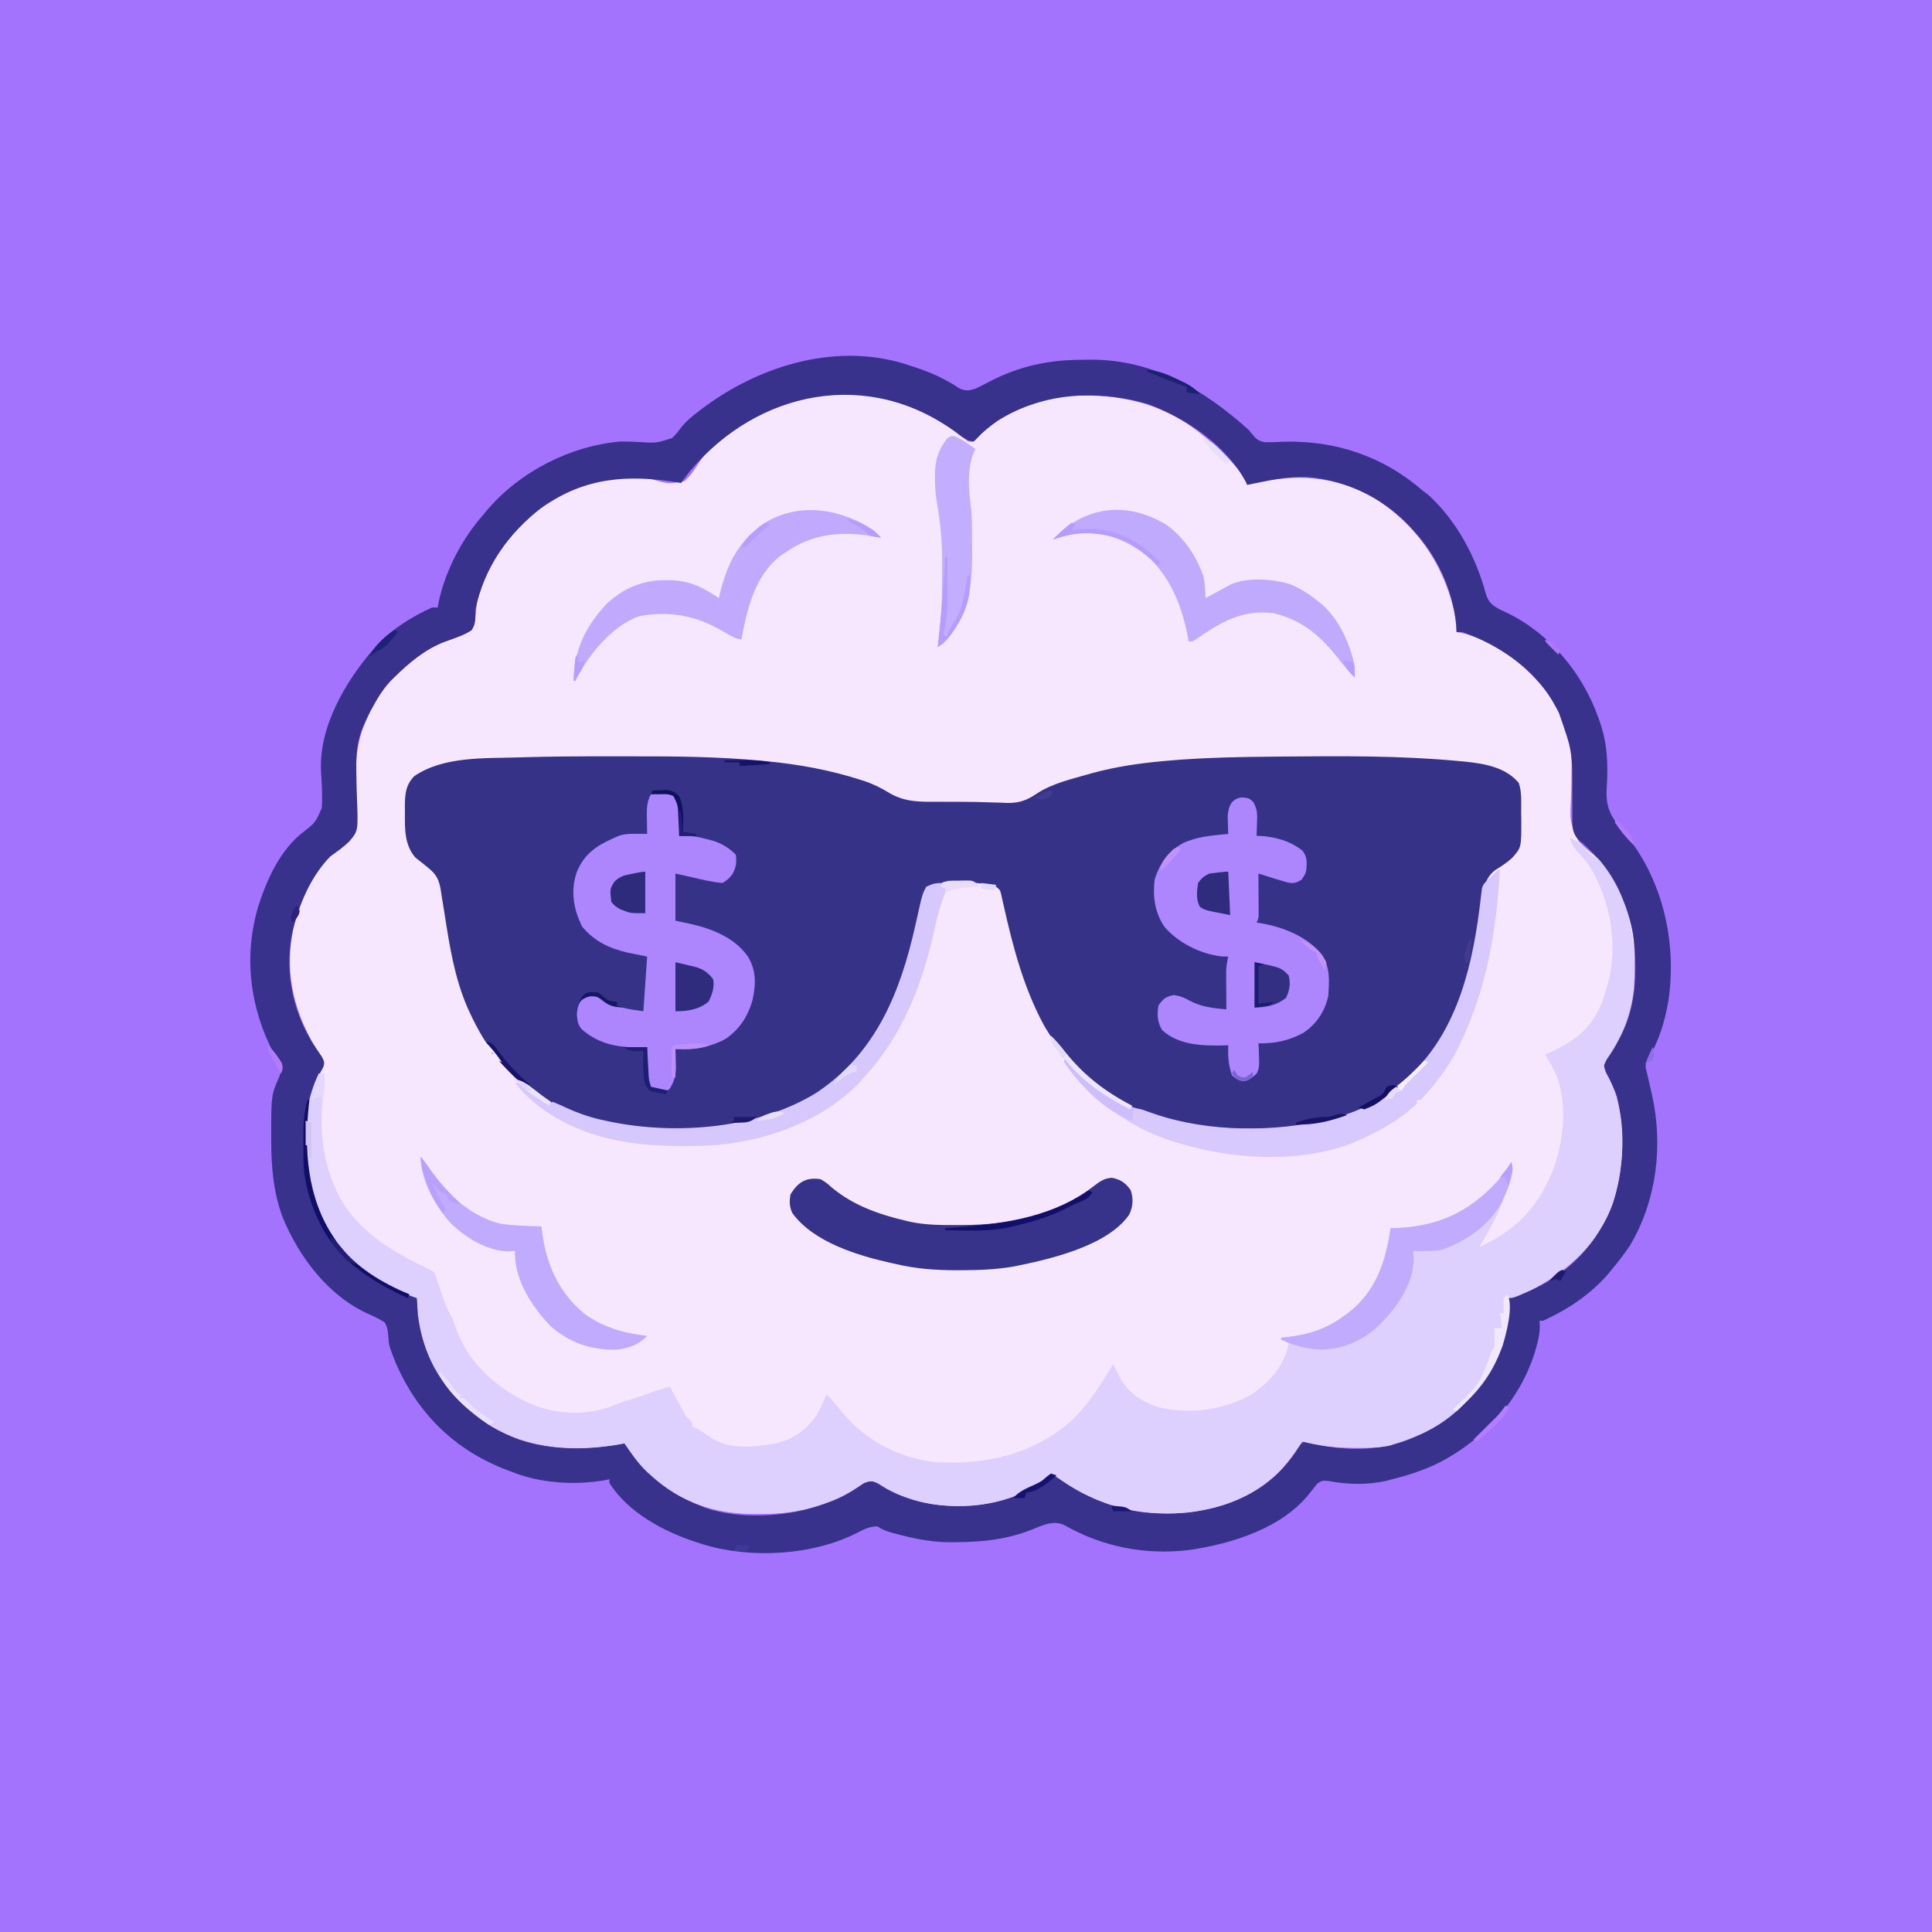 <?xml version="1.0" encoding="UTF-8"?>
<svg version="1.1" xmlns="http://www.w3.org/2000/svg" width="1024" height="1024">
<path d="M0 0 C337.92 0 675.84 0 1024 0 C1024 337.92 1024 675.84 1024 1024 C686.08 1024 348.16 1024 0 1024 C0 686.08 0 348.16 0 0 Z " fill="#A473FE" transform="translate(0,0)"/>
<path d="M0 0 C0.66 0.66 1.32 1.32 2 2 C5.15 2.348 5.15 2.348 7.188 -0.125 C7.845 -0.813 7.845 -0.813 8.516 -1.516 C21.587 -14.587 42.817 -22.142 61.106 -22.329 C62.061 -22.324 63.016 -22.318 64 -22.312 C65.006 -22.308 66.012 -22.303 67.049 -22.298 C89.93 -21.943 110.55 -15.048 128 0 C129.253 1.069 129.253 1.069 130.531 2.16 C137.636 8.376 144.667 15.159 150 23 C150 23.66 150 24.32 150 25 C150.846 24.795 151.691 24.59 152.562 24.379 C175.07 19.033 196.611 20.018 217.188 31.812 C239.33 45.858 253.27 65.773 259.575 91.083 C260.456 95.055 260.807 98.942 261 103 C261.708 103.12 262.415 103.24 263.145 103.363 C281.668 107.494 300.246 121.572 310.688 137.188 C318.174 149.6 322.44 161.599 321.957 176.047 C321.933 177.964 321.913 179.88 321.896 181.797 C321.864 184.772 321.813 187.741 321.702 190.715 C320.959 203.14 320.959 203.14 325.838 214.114 C328.504 216.944 331.412 219.371 334.487 221.742 C346.516 231.744 353.371 251.962 355 267 C356.183 288.932 354.465 309.238 341.769 327.799 C340.393 329.783 340.393 329.783 339 333 C339.708 336.11 339.708 336.11 341.562 339 C351.627 358.727 350.321 384.672 343.934 405.473 C336.233 427.202 320.005 441.678 300 452 C291.236 456 291.236 456 288 456 C288.046 456.753 288.093 457.506 288.141 458.281 C288.753 476.288 282.836 493.076 270.625 506.375 C268.786 508.292 266.904 510.144 265 512 C263.761 513.236 263.761 513.236 262.496 514.496 C252.734 523.788 241.769 528.994 229 533 C227.974 533.369 226.948 533.737 225.891 534.117 C220.274 535.392 214.804 535.338 209.062 535.312 C207.867 535.311 206.672 535.31 205.44 535.309 C196.319 535.21 187.836 534.273 179 532 C178.611 532.678 178.221 533.356 177.82 534.055 C167.329 551.508 151.537 562.27 131.938 567.25 C125.975 568.682 120.133 569.766 114 570 C113.067 570.052 112.133 570.103 111.172 570.156 C88.289 570.846 66.207 563.973 48 550 C44.728 551.559 41.707 553.408 38.625 555.312 C19.452 566.481 -3.449 568.985 -24.917 563.511 C-32.531 561.378 -39.375 558.652 -45.852 554.039 C-48.745 552.64 -49.982 552.954 -53 554 C-54.932 555.172 -56.825 556.409 -58.688 557.688 C-63.943 561.108 -69.235 563.421 -75.188 565.375 C-75.911 565.613 -76.634 565.851 -77.38 566.096 C-88.009 569.423 -98.049 570.411 -109.188 570.375 C-109.878 570.374 -110.568 570.373 -111.279 570.371 C-132.135 570.272 -150.429 564.269 -166 550 C-166.632 549.437 -167.263 548.873 -167.914 548.293 C-172.732 543.762 -176.361 538.497 -180 533 C-180.721 533.144 -181.441 533.289 -182.184 533.438 C-206.382 537.621 -230.875 536.194 -252.105 523.082 C-254.836 521.153 -257.427 519.134 -260 517 C-261.276 515.967 -261.276 515.967 -262.578 514.914 C-277.701 502.064 -287.08 484.879 -289.465 465.156 C-289.707 462.102 -289.897 459.061 -290 456 C-291.433 455.472 -291.433 455.472 -292.895 454.934 C-314.391 446.814 -331.796 433.227 -341.723 412.055 C-350.561 390.919 -352.189 365.889 -345 344 C-343.791 341.189 -342.516 338.572 -340.953 335.945 C-339.707 333.762 -339.707 333.762 -340 330 C-341.31 327.493 -342.665 325.103 -344.125 322.688 C-356.18 302.001 -360.542 280.897 -354.834 257.33 C-350.408 240.694 -340.847 221.498 -325.386 212.474 C-322.286 209.26 -322.427 207.401 -322.409 203.071 C-322.429 202.154 -322.449 201.237 -322.469 200.293 C-322.465 199.335 -322.462 198.378 -322.459 197.391 C-322.446 193.306 -322.49 189.223 -322.53 185.138 C-322.618 172.412 -322.164 161.767 -317 150 C-316.675 149.221 -316.351 148.442 -316.017 147.64 C-308.201 129.958 -293.223 116.408 -276 108 C-274.677 107.574 -273.345 107.172 -272.008 106.793 C-267.902 105.591 -264.575 104.415 -261 102 C-259.093 97.428 -258.769 93.078 -258.311 88.188 C-255.633 69.329 -241.2 50.015 -226.397 38.784 C-213.301 29.472 -198.263 21.992 -182 21 C-181.189 20.947 -180.378 20.894 -179.543 20.84 C-174.537 20.679 -170.033 20.928 -165.168 22.129 C-156.589 24.562 -156.589 24.562 -148.203 23.043 C-144.882 20.141 -142.585 16.506 -140.23 12.81 C-127.551 -5.848 -105.124 -15.794 -84 -21 C-83.049 -21.246 -82.097 -21.492 -81.117 -21.746 C-52.01 -28.199 -23.002 -17.399 0 0 Z " fill="#F7E7FE" transform="translate(511,232)"/>
<path d="M0 0 C3.681 0.006 7.362 0.002 11.043 -0.003 C34.618 -0.035 58.229 0.121 81.714 2.38 C82.371 2.443 83.028 2.506 83.705 2.571 C100.81 4.237 117.468 7.214 133.839 12.505 C135.034 12.889 135.034 12.889 136.254 13.28 C141.12 14.96 145.199 17.109 149.593 19.798 C157.723 24.267 165.236 24.143 174.277 24.068 C175.912 24.076 177.548 24.088 179.184 24.101 C182.45 24.124 185.714 24.128 188.98 24.119 C193.137 24.115 197.278 24.229 201.433 24.38 C203.714 24.443 205.995 24.506 208.277 24.568 C209.795 24.638 209.795 24.638 211.344 24.71 C217.949 24.805 221.823 23.305 227.295 19.643 C235.228 14.412 245.51 12.024 254.589 9.443 C255.251 9.253 255.913 9.062 256.595 8.866 C268.965 5.496 281.651 3.644 294.402 2.505 C295.088 2.443 295.774 2.382 296.48 2.318 C316.142 0.58 335.862 0.317 355.589 0.13 C356.938 0.117 356.938 0.117 358.315 0.104 C388.892 -0.169 419.616 -0.393 450.089 2.443 C451.281 2.548 452.473 2.654 453.701 2.762 C464.061 3.842 475.594 5.641 482.589 14.13 C484.274 19.185 483.816 24.463 483.839 29.755 C483.87 31.482 483.87 31.482 483.902 33.244 C483.971 48.415 483.971 48.415 478.943 53.939 C476.254 56.366 473.425 58.231 470.339 60.13 C466.274 63.087 464.942 66.509 463.885 71.368 C463.729 72.525 463.574 73.681 463.413 74.873 C463.229 76.174 463.044 77.476 462.853 78.818 C462.76 79.501 462.666 80.184 462.57 80.888 C457.969 114.103 450.057 144.945 425.589 169.13 C424.8 169.93 424.011 170.729 423.198 171.552 C404.378 189.625 377.211 197.257 351.531 197.298 C350.409 197.303 350.409 197.303 349.266 197.308 C347.69 197.313 346.114 197.316 344.539 197.316 C342.189 197.318 339.839 197.336 337.49 197.355 C323.871 197.407 310.213 196.607 297.027 192.943 C296.243 192.729 295.46 192.516 294.653 192.296 C267.68 184.606 244.711 166.676 230.723 142.237 C220.127 122.551 214.384 100.713 209.542 79.026 C209.314 78.023 209.086 77.019 208.851 75.986 C208.556 74.65 208.556 74.65 208.256 73.287 C207.716 70.946 207.716 70.946 205.589 69.13 C193.702 65.85 180.467 66 168.589 69.13 C168.382 70.033 168.174 70.935 167.96 71.865 C167.084 75.647 166.188 79.425 165.287 83.202 C164.791 85.281 164.299 87.361 163.809 89.442 C157.282 117.045 157.282 117.045 151.589 129.13 C151.147 130.095 151.147 130.095 150.696 131.079 C137.808 159.032 117.912 178.771 88.89 189.498 C78.686 193.018 68.281 194.818 57.589 196.13 C56.803 196.228 56.018 196.325 55.208 196.425 C44.703 197.605 34.142 197.289 23.589 197.13 C21.677 197.105 21.677 197.105 19.726 197.08 C-9.157 195.845 -36.098 184.557 -56.036 163.443 C-63.403 154.893 -69.002 145.561 -73.661 135.318 C-73.966 134.657 -74.271 133.995 -74.585 133.314 C-81.598 117.192 -84.207 100.042 -86.89 82.8 C-87.359 79.818 -87.852 76.842 -88.348 73.865 C-88.549 72.507 -88.549 72.507 -88.753 71.122 C-89.688 65.614 -90.876 62.753 -95.411 59.13 C-96.187 58.496 -96.963 57.862 -97.762 57.208 C-99.276 55.991 -100.797 54.783 -102.325 53.583 C-108.059 46.84 -107.88 38.393 -107.786 29.943 C-107.797 28.889 -107.809 27.835 -107.821 26.75 C-107.797 20.383 -107.527 15.384 -102.903 10.556 C-87.473 -0.066 -65.731 1.118 -47.774 0.576 C-47.094 0.555 -46.413 0.534 -45.712 0.512 C-30.475 0.052 -15.243 -0.024 0 0 Z " fill="#363288" transform="translate(322.411,400.87)"/>
<path d="M0 0 C0.671 0.22 1.342 0.439 2.033 0.666 C10.489 3.438 17.928 6.768 25.352 11.777 C28.818 13.378 30.355 13.078 34 12 C36.537 10.808 38.976 9.579 41.438 8.25 C57.509 -0.085 73.149 -3.357 91.25 -3.312 C93.205 -3.337 93.205 -3.337 95.199 -3.361 C128.369 -3.378 155.034 12.456 179 34 C179.423 34.547 179.845 35.094 180.281 35.658 C182.515 38.437 183.987 39.839 187.587 40.41 C190.784 40.448 193.934 40.312 197.125 40.125 C224.74 39.335 250.03 47.778 271 66 C272.031 66.784 273.062 67.567 274.125 68.375 C289.28 82.213 299.443 101.597 304.688 121.25 C306.311 125.827 308.408 127.183 312.688 129.375 C313.835 129.915 314.982 130.455 316.164 131.012 C338.495 141.932 355.794 162.895 364 186 C364.364 186.982 364.364 186.982 364.735 187.983 C369.072 200.081 369.419 211.581 368.552 224.33 C368.138 234.05 370.618 238.812 377 246 C377.909 247.17 378.807 248.348 379.688 249.539 C380.451 250.557 381.214 251.576 382 252.625 C399.309 276.545 405.588 307.459 401.277 336.5 C399.388 347.342 396.445 357.504 390.625 366.938 C388.679 370.606 389.009 371.106 390 375 C390.315 376.369 390.628 377.739 390.938 379.109 C391.467 381.426 391.998 383.741 392.539 386.055 C398.646 412.942 395.087 442.223 381 466 C378.219 470.202 375.217 474.124 372 478 C371.303 478.861 370.605 479.722 369.887 480.609 C360.295 491.902 348.356 499.814 335 506 C334.34 506 333.68 506 333 506 C333.062 507.485 333.062 507.485 333.125 509 C333.117 513.183 332.195 517.011 331 521 C330.779 521.737 330.558 522.474 330.331 523.233 C322.314 548.544 303.461 568.848 280.203 581.035 C272.111 585.081 263.788 587.854 255 590 C254.187 590.226 253.373 590.451 252.535 590.684 C242.663 593.131 231.258 592.904 221.312 591 C218.46 590.66 217.491 590.619 215.199 592.398 C214.022 593.767 212.894 595.179 211.809 596.621 C197.149 615.903 170.151 624.208 147.223 627.551 C124.037 630.332 101.178 625.88 80.855 614.191 C75.444 611.934 70.717 613.936 65.513 616.07 C64.869 616.336 64.226 616.601 63.562 616.875 C50.509 621.904 38.298 623.264 24.375 623.375 C22.571 623.396 22.571 623.396 20.73 623.417 C12.159 623.372 4.299 622.089 -4 620 C-5.652 619.586 -5.652 619.586 -7.336 619.164 C-11.388 618.132 -14.494 617.338 -18 615 C-22.005 615.098 -24.863 616.39 -28.312 618.25 C-51.822 630.428 -84.9 632.296 -109.979 624.646 C-110.646 624.433 -111.313 624.22 -112 624 C-113.043 623.671 -113.043 623.671 -114.106 623.334 C-131.212 617.768 -150.12 607.691 -160 592 C-160 591.34 -160 590.68 -160 590 C-160.692 590.159 -161.384 590.319 -162.097 590.483 C-178.276 593.364 -196.834 592.189 -212 586 C-213.632 585.389 -213.632 585.389 -215.297 584.766 C-242.205 574.248 -261.405 555.282 -273 529 C-276.841 519.301 -276.841 519.301 -277.188 514.285 C-277.394 511.419 -277.647 509.549 -279 507 C-281.644 505.263 -284.304 503.94 -287.2 502.676 C-308.693 493.275 -324.504 472.419 -333.191 451.166 C-338.142 437.915 -339.217 424.52 -339.25 410.5 C-339.252 409.834 -339.253 409.168 -339.255 408.481 C-339.258 386.424 -339.258 386.424 -334.836 376.348 C-333.836 373.54 -333.899 372.742 -335 370 C-335.879 368.25 -336.762 366.502 -337.679 364.773 C-350.63 340.31 -354.05 312.639 -346 286 C-341.514 272.093 -334.409 256.349 -322.531 247.23 C-315.761 241.916 -315.761 241.916 -312.456 234.209 C-312.009 227.734 -312.434 221.299 -312.859 214.833 C-314.038 191.167 -299.914 167.27 -285 150 C-284.407 149.305 -283.814 148.61 -283.203 147.895 C-275.517 139.58 -264.263 132.559 -254 128 C-253.01 128 -252.02 128 -251 128 C-250.794 126.824 -250.588 125.649 -250.375 124.438 C-246.663 107.967 -238.113 91.621 -227 79 C-226.336 78.193 -225.672 77.386 -224.988 76.555 C-207.581 56.027 -180.86 42.291 -154 40 C-150.845 40.003 -147.707 40.115 -144.555 40.245 C-135.316 40.914 -135.316 40.914 -126.75 38.176 C-124.323 35.723 -124.323 35.723 -122.258 32.922 C-119.602 29.485 -116.679 27.064 -113.25 24.438 C-112.359 23.749 -112.359 23.749 -111.451 23.047 C-80.417 -0.591 -38.245 -13.384 0 0 Z M-117.312 55.766 C-118.914 57.819 -120.466 59.896 -122 62 C-122.543 61.909 -123.086 61.818 -123.646 61.725 C-150.084 57.361 -172.902 58.957 -195.684 74.875 C-213.626 88.759 -226.255 106.566 -231 129 C-231.005 130.004 -231.01 131.008 -231.016 132.043 C-231.071 135.399 -231.22 137.122 -233 140 C-237.337 142.767 -242.277 144.348 -247.082 146.109 C-257.63 149.995 -266.042 157.209 -274 165 C-274.614 165.577 -275.227 166.155 -275.859 166.75 C-280.031 171.036 -282.854 175.967 -285.688 181.188 C-286.241 182.193 -286.241 182.193 -286.805 183.219 C-287.967 185.446 -289.001 187.695 -290 190 C-290.383 190.876 -290.766 191.752 -291.161 192.655 C-293.828 199.813 -294.258 206.115 -294.152 213.691 C-294.141 214.651 -294.13 215.61 -294.118 216.598 C-294.056 220.595 -293.978 224.588 -293.812 228.583 C-293.133 246.37 -293.133 246.37 -297.812 251.902 C-300.94 254.994 -304.429 257.446 -308 260 C-317.591 269.979 -323.361 282.762 -327 296 C-327.226 296.81 -327.451 297.619 -327.684 298.453 C-332.327 318.818 -328.513 340.082 -317.864 357.9 C-316.066 360.721 -314.227 363.488 -312.309 366.23 C-311 369 -311 369 -311.535 371.363 C-312.019 372.233 -312.502 373.104 -313 374 C-324.003 394.661 -323.389 420.153 -316.812 442.188 C-309.978 463.541 -294.474 478.62 -275 489 C-270.758 490.91 -266.402 492.501 -262 494 C-261.902 495.16 -261.804 496.32 -261.703 497.516 C-260.845 506.81 -259.644 515.318 -256 524 C-255.664 524.824 -255.327 525.647 -254.98 526.496 C-246.034 546.254 -228.048 561.3 -208.047 568.969 C-190.288 574.979 -170.295 574.666 -152 571 C-151.443 571.773 -150.886 572.547 -150.312 573.344 C-139.873 587.592 -128.65 597.397 -112 604 C-110.986 604.416 -109.971 604.833 -108.926 605.262 C-91.039 611.295 -66.696 610.12 -49 604 C-48.352 603.78 -47.704 603.561 -47.036 603.334 C-39.139 600.606 -32.127 597.182 -25.367 592.223 C-23 591 -23 591 -20.492 591.137 C-17.81 592.066 -15.664 593.259 -13.25 594.75 C-3.719 600.11 8.017 603.708 19 604 C19.933 604.05 20.867 604.101 21.828 604.152 C39.517 604.697 58.08 600.722 71.852 589.125 C74 588 74 588 76.461 588.609 C79.075 590.041 81.532 591.58 84 593.25 C97.507 601.912 112.849 607.344 129 608 C129.956 608.04 130.913 608.08 131.898 608.121 C154.471 608.586 177.008 603.054 193.811 587.349 C197.89 583.347 201.263 578.941 204.477 574.215 C206 572 206 572 208 570 C210.527 570.461 210.527 570.461 213.938 571.375 C230.917 575.272 249.967 575.078 266 568 C266.611 567.738 267.222 567.475 267.852 567.205 C276.146 563.594 283.304 559.094 290 553 C291.375 551.764 291.375 551.764 292.777 550.504 C305.661 538.328 315.53 521.558 316.113 503.488 C316.124 500.322 316.089 497.165 316 494 C316.571 493.865 317.142 493.729 317.73 493.59 C336.684 488.558 354.295 475.548 364.406 458.773 C364.932 457.858 365.458 456.943 366 456 C366.464 455.209 366.928 454.417 367.406 453.602 C377.898 434.345 378.816 408.42 374.098 387.34 C373.079 384.241 371.76 381.528 370.234 378.653 C368.73 375.751 367.677 373.209 367 370 C368.366 366.251 370.323 363.307 372.688 360.141 C384.619 343.936 385.086 320.041 382.531 300.809 C378.858 281.589 368.895 263.131 353.372 250.935 C350.011 246.776 350.321 243.506 350.398 238.309 C350.39 237.368 350.382 236.426 350.374 235.457 C350.351 232.45 350.361 229.444 350.375 226.438 C350.44 204.416 350.44 204.416 343.25 183.812 C342.899 183.132 342.549 182.451 342.187 181.75 C339.331 176.345 336.131 171.526 332 167 C331.312 166.243 330.623 165.487 329.914 164.707 C319.59 153.894 306.129 145.926 292 141 C291.01 141 290.02 141 289 141 C288.907 139.051 288.907 139.051 288.812 137.062 C286.869 118.446 278.678 100.655 266 87 C265.268 86.199 264.536 85.399 263.781 84.574 C249.441 69.552 229.795 60.219 209.035 58.797 C200.037 58.655 191.75 60.132 183 62 C181.334 62.335 179.667 62.67 178 63 C177.633 62.172 177.633 62.172 177.258 61.328 C166.781 41.937 145.736 27.758 125.562 20.188 C124.053 19.751 122.529 19.361 121 19 C119.262 18.586 119.262 18.586 117.488 18.164 C92.695 12.803 67.446 15.422 45.727 29.055 C41.864 31.799 38.274 34.571 35.062 38.062 C34.382 38.702 33.701 39.341 33 40 C29.261 39.686 26.9 37.61 24 35.375 C-22.371 0.996 -81.213 12.592 -117.312 55.766 Z " fill="#38328C" transform="translate(483,194)"/>
<path d="M0 0 C3.422 1.462 5.523 3.366 8.062 6.062 C11.045 9.253 11.045 9.253 15 11 C32.124 30.456 35.353 55.205 34 80 C32.707 92.845 28.067 105.13 20.769 115.799 C19.393 117.783 19.393 117.783 18 121 C18.708 124.11 18.708 124.11 20.562 127 C30.627 146.727 29.321 172.672 22.934 193.473 C15.233 215.202 -0.995 229.678 -21 240 C-29.764 244 -29.764 244 -33 244 C-32.954 244.753 -32.907 245.506 -32.859 246.281 C-32.247 264.288 -38.164 281.076 -50.375 294.375 C-52.214 296.292 -54.096 298.144 -56 300 C-56.826 300.824 -57.653 301.647 -58.504 302.496 C-68.266 311.788 -79.231 316.994 -92 321 C-93.026 321.369 -94.052 321.737 -95.109 322.117 C-100.726 323.392 -106.196 323.338 -111.938 323.312 C-113.133 323.311 -114.328 323.31 -115.56 323.309 C-124.681 323.21 -133.164 322.273 -142 320 C-142.584 321.017 -142.584 321.017 -143.18 322.055 C-153.671 339.508 -169.463 350.27 -189.062 355.25 C-195.025 356.682 -200.867 357.766 -207 358 C-208.4 358.077 -208.4 358.077 -209.828 358.156 C-232.711 358.846 -254.793 351.973 -273 338 C-276.272 339.559 -279.293 341.408 -282.375 343.312 C-301.548 354.481 -324.449 356.985 -345.917 351.511 C-353.531 349.378 -360.375 346.652 -366.852 342.039 C-369.745 340.64 -370.982 340.954 -374 342 C-375.932 343.172 -377.825 344.409 -379.688 345.688 C-384.943 349.108 -390.235 351.421 -396.188 353.375 C-396.911 353.613 -397.634 353.851 -398.38 354.096 C-409.009 357.423 -419.049 358.411 -430.188 358.375 C-430.878 358.374 -431.568 358.373 -432.279 358.371 C-453.135 358.272 -471.429 352.269 -487 338 C-487.632 337.437 -488.263 336.873 -488.914 336.293 C-493.732 331.762 -497.361 326.497 -501 321 C-501.721 321.144 -502.441 321.289 -503.184 321.438 C-527.382 325.621 -551.875 324.194 -573.105 311.082 C-575.836 309.153 -578.427 307.134 -581 305 C-582.276 303.967 -582.276 303.967 -583.578 302.914 C-598.701 290.064 -608.08 272.879 -610.465 253.156 C-610.707 250.102 -610.897 247.061 -611 244 C-611.955 243.648 -612.91 243.296 -613.895 242.934 C-635.391 234.814 -652.796 221.227 -662.723 200.055 C-671.665 178.671 -673.746 151.874 -665.194 129.932 C-664.488 128.277 -663.748 126.637 -663 125 C-662.01 125 -661.02 125 -660 125 C-659.874 132.307 -659.874 132.307 -660.488 135.688 C-663.685 156.382 -659.973 180.261 -647.639 197.379 C-636.061 212.702 -620.943 220.9 -604 229 C-602 230 -602 230 -601.178 231.87 C-600.914 232.671 -600.651 233.472 -600.379 234.297 C-600.083 235.173 -599.787 236.05 -599.482 236.953 C-599.179 237.876 -598.875 238.799 -598.562 239.75 C-596.767 245.187 -595.087 250.143 -592 255 C-591.4 256.674 -590.838 258.363 -590.312 260.062 C-583.843 278.338 -569.256 291.279 -552.188 299.438 C-538.953 305.447 -522.609 306.644 -508.812 301.688 C-506.536 300.805 -504.265 299.911 -502 299 C-500.195 298.435 -498.383 297.891 -496.562 297.375 C-492.994 296.329 -489.535 295.126 -486.082 293.746 C-483.098 292.677 -480.052 291.852 -477 291 C-476.078 292.68 -476.078 292.68 -475.137 294.395 C-474.321 295.867 -473.504 297.34 -472.688 298.812 C-472.283 299.55 -471.879 300.288 -471.463 301.049 C-471.067 301.761 -470.67 302.473 -470.262 303.207 C-469.9 303.862 -469.539 304.516 -469.167 305.191 C-468.048 307.071 -468.048 307.071 -466.359 308.612 C-465 310 -465 310 -465 312 C-464.432 312.268 -463.863 312.536 -463.277 312.812 C-460.104 314.467 -457.251 316.521 -454.316 318.562 C-444.685 324.539 -431.228 322.859 -420.438 320.938 C-411.379 318.675 -404.545 313.804 -399.25 306.133 C-397.159 302.565 -395.513 298.844 -394 295 C-391.006 297.874 -388.472 300.905 -385.938 304.188 C-373.259 319.665 -355.776 328.654 -336 331 C-309.426 332.401 -285.098 327.09 -264.582 309.457 C-255.203 300.532 -248.581 290.034 -242 279 C-241.58 279.841 -241.58 279.841 -241.152 280.699 C-240.772 281.458 -240.392 282.218 -240 283 C-239.63 283.77 -239.26 284.539 -238.879 285.332 C-234.532 293.523 -228.835 297.615 -220.324 301.094 C-203.813 306.138 -184.95 303.792 -169.891 295.789 C-160.35 289.884 -152.839 281.793 -149.625 270.875 C-149.419 269.926 -149.213 268.978 -149 268 C-150.32 267.34 -151.64 266.68 -153 266 C-153 265.67 -153 265.34 -153 265 C-152.033 264.902 -151.066 264.804 -150.07 264.703 C-138.004 263.317 -128.87 260.333 -119 253 C-118.406 252.572 -117.811 252.144 -117.199 251.703 C-102.557 240.259 -97.526 224.517 -95 207 C-93.476 206.944 -93.476 206.944 -91.922 206.887 C-69.778 205.906 -53.748 198.67 -38.5 182.25 C-35.57 178.996 -33.144 175.821 -31 172 C-29.665 176.005 -30.912 178.713 -32.188 182.562 C-32.423 183.286 -32.659 184.01 -32.901 184.756 C-33.588 186.842 -34.291 188.922 -35 191 C-35.3 191.896 -35.601 192.792 -35.91 193.715 C-38.934 201.944 -43.612 209.443 -48 217 C-28.494 208.006 -16.991 196.272 -8.812 176.066 C-3.194 160.512 -1.158 141.75 -7 126 C-8.822 122.217 -10.818 118.587 -13 115 C-11.926 114.504 -10.852 114.007 -9.746 113.496 C3.333 107.311 11.61 100.896 17.191 87.043 C18.233 84.049 19.151 81.053 20 78 C20.227 77.201 20.454 76.402 20.688 75.578 C25.481 55.737 21.316 32.976 10.875 15.762 C8.643 12.474 6.149 9.595 3.445 6.691 C1.686 4.633 0.732 2.601 0 0 Z " fill="#DDCFFE" transform="translate(832,444)"/>
<path d="M0 0 C2.431 1.87 3.641 3.281 5 6 C5.072 8.884 5.093 11.742 5.062 14.625 C5.058 15.427 5.053 16.229 5.049 17.055 C5.037 19.036 5.019 21.018 5 23 C5.999 22.964 6.998 22.928 8.027 22.891 C12.148 23.004 15.586 23.689 19.562 24.75 C20.822 25.075 22.081 25.4 23.379 25.734 C27.999 27.349 31.542 29.542 35 33 C35.494 37.282 35.273 39.5 33.188 43.312 C31 46 31 46 28 48 C22.437 47.558 16.996 46.176 11.562 44.938 C7.324 43.978 7.324 43.978 3 43 C3 51.25 3 59.5 3 68 C5.558 68.536 8.115 69.073 10.75 69.625 C22.412 72.275 34.096 76.807 41.34 86.859 C45.891 94.439 45.703 101.499 43.875 109.938 C41.516 118.681 36.694 126.052 29 131 C22.154 134.348 15.828 136.155 8.188 136.062 C7.212 136.053 6.236 136.044 5.23 136.035 C4.126 136.018 4.126 136.018 3 136 C3.052 137.52 3.052 137.52 3.105 139.07 C3.134 140.422 3.161 141.773 3.188 143.125 C3.213 143.79 3.238 144.455 3.264 145.141 C3.333 149.872 2.435 152.964 0 157 C-1 158 -1 158 -4.375 158.188 C-8 158 -8 158 -11 156 C-11.99 153.285 -12.119 150.761 -12.098 147.891 C-12.094 147.137 -12.091 146.382 -12.088 145.605 C-12.08 144.828 -12.071 144.051 -12.062 143.25 C-12.058 142.457 -12.053 141.664 -12.049 140.848 C-12.037 138.898 -12.019 136.949 -12 135 C-12.799 135.035 -13.598 135.07 -14.422 135.105 C-26.511 135.403 -37.377 133.776 -46.652 125.531 C-48.834 123.053 -49.01 120.867 -49.25 117.625 C-48.983 113.751 -48.345 112.04 -46 109 C-43 107 -43 107 -40.688 107.125 C-38 108 -38 108 -35.375 109.875 C-28.85 113.983 -21.546 114.922 -14 116 C-13.34 106.43 -12.68 96.86 -12 87 C-15.3 86.34 -18.6 85.68 -22 85 C-32.158 82.611 -39.496 79.216 -46.375 71.25 C-51.087 61.826 -52.651 52.437 -49.375 42.375 C-44.941 31.471 -37.456 27.459 -27 23 C-23.715 21.903 -20.704 21.896 -17.25 21.938 C-16.265 21.947 -15.28 21.956 -14.266 21.965 C-13.144 21.982 -13.144 21.982 -12 22 C-12.023 20.903 -12.046 19.806 -12.07 18.676 C-12.089 17.221 -12.107 15.767 -12.125 14.312 C-12.142 13.591 -12.159 12.87 -12.176 12.127 C-12.214 7.976 -12.01 4.676 -10 1 C-6.808 -0.596 -3.465 -0.515 0 0 Z " fill="#AD85FD" transform="translate(355,420)"/>
<path d="M0 0 C3.688 0.375 3.688 0.375 5.902 2.41 C8.117 6.088 8.144 9.036 7.938 13.188 C7.919 13.88 7.901 14.573 7.883 15.287 C7.836 16.984 7.764 18.68 7.688 20.375 C8.561 20.396 8.561 20.396 9.453 20.418 C17.557 20.889 25.583 23.08 32.004 28.234 C34.546 31.466 34.31 33.971 34.133 37.953 C33.688 40.375 33.688 40.375 31.625 43.562 C28.622 45.415 27.345 45.814 23.934 45.039 C22.822 44.71 22.822 44.71 21.688 44.375 C20.585 44.053 19.483 43.73 18.348 43.398 C15.116 42.423 11.899 41.413 8.688 40.375 C8.693 41.092 8.698 41.808 8.703 42.546 C8.724 45.781 8.737 49.015 8.75 52.25 C8.758 53.378 8.767 54.506 8.775 55.668 C8.779 56.744 8.782 57.821 8.785 58.93 C8.79 59.925 8.796 60.92 8.801 61.945 C8.688 64.375 8.688 64.375 7.688 66.375 C8.527 66.487 8.527 66.487 9.383 66.602 C21.379 68.569 34.105 73.505 42.086 83.047 C46.833 89.847 46.248 97.448 45.688 105.375 C43.891 113.492 39.318 120.362 32.328 124.91 C24.543 129.057 17.455 130.492 8.688 130.375 C8.775 131.804 8.775 131.804 8.863 133.262 C9.223 143.269 9.223 143.269 7.715 146.383 C5.952 148.183 3.926 149.256 1.688 150.375 C-1.53 150.375 -2.89 149.479 -5.312 147.375 C-7.257 141.911 -7.518 137.136 -7.312 131.375 C-8.172 131.41 -9.032 131.445 -9.918 131.48 C-20.951 131.733 -33.72 131.336 -42.312 123.375 C-44.903 119.241 -45.123 115.12 -44.312 110.375 C-41.858 106.731 -40.436 105.595 -36.125 104.75 C-32.567 105.333 -30.825 106.056 -27.75 107.75 C-21.583 111.115 -15.223 111.708 -8.312 112.375 C-8.318 111.704 -8.323 111.034 -8.328 110.343 C-8.349 107.291 -8.362 104.239 -8.375 101.188 C-8.383 100.132 -8.392 99.077 -8.4 97.99 C-8.404 96.969 -8.407 95.947 -8.41 94.895 C-8.415 93.957 -8.421 93.02 -8.426 92.054 C-8.313 89.395 -7.906 86.966 -7.312 84.375 C-8.467 84.354 -9.623 84.334 -10.812 84.312 C-21.982 83.04 -34.135 77.018 -41.312 68.375 C-46.358 60.593 -47.368 52.539 -46.312 43.375 C-43.456 34.733 -39.125 28.61 -31.207 24.203 C-23.646 20.708 -15.506 20.148 -7.312 19.375 C-7.365 18.054 -7.365 18.054 -7.418 16.707 C-7.445 15.546 -7.472 14.384 -7.5 13.188 C-7.552 11.465 -7.552 11.465 -7.605 9.707 C-7.138 4.386 -5.421 0.614 0 0 Z " fill="#AD85FD" transform="translate(658.312,422.625)"/>
<path d="M0 0 C3.098 1.941 3.098 1.941 6.062 4.562 C17.364 13.949 30.826 18.644 45 22 C45.786 22.188 46.571 22.375 47.381 22.569 C55.738 24.332 64.064 24.356 72.562 24.312 C73.317 24.31 74.072 24.308 74.849 24.306 C100.198 24.19 124.319 19.48 144.812 3.562 C148.013 1.163 150.323 -0.545 154.375 -0.75 C159.129 0.234 161.488 1.912 164.312 5.812 C165.777 10.472 165.595 14.507 163.438 18.875 C151.792 35.678 120.282 42.724 101.703 46.387 C92.48 47.914 83.41 48.242 74.062 48.25 C73.374 48.251 72.685 48.251 71.975 48.252 C61.044 48.235 50.656 47.532 40 45 C39.244 44.834 38.488 44.667 37.709 44.496 C19.774 40.524 -3.783 33.462 -15 18 C-16.631 14.737 -16.689 11.512 -16 8 C-11.991 1.536 -7.755 -1.178 0 0 Z " fill="#37328A" transform="translate(435,625)"/>
<path d="M0 0 C-1.872 32.171 -6.925 62.74 -21 92 C-21.525 93.096 -22.049 94.191 -22.59 95.32 C-27.596 105.055 -34.55 114.005 -42 122 C-42.66 122 -43.32 122 -44 122 C-44 122.66 -44 123.32 -44 124 C-52.943 132.301 -62.883 138.12 -74 143 C-74.932 143.42 -75.864 143.84 -76.824 144.273 C-109.113 157.426 -151.901 153.002 -183.43 140.254 C-202.936 131.889 -218.214 118.786 -231 102 C-230.505 101.01 -230.505 101.01 -230 100 C-229.34 100.846 -228.68 101.691 -228 102.562 C-222.65 108.903 -216.278 113.636 -209.438 118.25 C-208.5 118.887 -208.5 118.887 -207.543 119.536 C-201.965 123.224 -196.631 125.774 -190 127 C-187.701 127.77 -185.41 128.564 -183.125 129.375 C-154.609 139.153 -119.155 139.299 -90 132 C-89.249 131.818 -88.498 131.636 -87.724 131.449 C-73.325 127.842 -61.073 120.881 -50 111 C-49.18 110.274 -48.36 109.549 -47.516 108.801 C-21.757 84.602 -13.983 48.475 -10.126 14.713 C-10.021 13.878 -9.917 13.044 -9.809 12.184 C-9.724 11.447 -9.64 10.71 -9.552 9.951 C-8.87 7.54 -7.872 6.632 -6 5 C-5.134 4.113 -4.268 3.226 -3.375 2.312 C-1 0 -1 0 0 0 Z " fill="#D7C8FD" transform="translate(795,461)"/>
<path d="M0 0 C1.37 1.296 2.715 2.62 4 4 C3.236 3.856 2.471 3.711 1.684 3.562 C-16.31 0.444 -31.722 1.308 -47 12 C-47.918 12.607 -47.918 12.607 -48.855 13.227 C-62.782 23.615 -67.133 41.906 -70 58 C-73.333 57.453 -75.852 56.009 -78.717 54.27 C-93.106 45.537 -107.423 42.488 -124.188 45.59 C-138.235 50.475 -150.722 65.555 -157.293 78.488 C-157.643 79.237 -157.643 79.237 -158 80 C-158.33 80 -158.66 80 -159 80 C-158.702 63.449 -152.799 51.232 -141.625 39.188 C-132.813 30.817 -122.297 26.412 -110.25 26.5 C-109.373 26.504 -108.497 26.507 -107.593 26.511 C-97.445 26.769 -90.28 30.352 -82 36 C-81.769 35.033 -81.539 34.066 -81.301 33.07 C-77.349 17.047 -70.907 4.722 -56.562 -4.527 C-38.404 -14.963 -16.959 -11.157 0 0 Z " fill="#C1AAFE" transform="translate(463,281)"/>
<path d="M0 0 C9.529 6.639 16.381 17.036 20 28 C20.617 31.673 20.921 35.279 21 39 C22.036 38.434 23.073 37.868 24.141 37.285 C25.51 36.544 26.88 35.803 28.25 35.062 C28.932 34.689 29.614 34.316 30.316 33.932 C30.98 33.574 31.644 33.216 32.328 32.848 C32.936 32.518 33.543 32.188 34.169 31.848 C42.952 27.781 56.574 28.82 65.562 31.562 C71.335 33.852 76.206 37.084 81 41 C81.625 41.5 82.25 42 82.895 42.516 C91.896 50.562 97.646 63.356 100 75 C100.056 76.999 100.071 79.001 100 81 C97.328 78.415 94.98 75.784 92.75 72.812 C82.852 60.014 73.198 50.919 57 47 C40.278 44.923 28.785 51.872 15.597 61.054 C14 62 14 62 12 62 C11.853 61.163 11.706 60.327 11.555 59.465 C7.771 39.829 0.14 22.856 -16.812 11.25 C-27.914 4.816 -39.951 3.215 -52.465 5.684 C-55.018 6.37 -57.51 7.114 -60 8 C-43.175 -9.877 -20.994 -12.573 0 0 Z " fill="#C0AAFE" transform="translate(618,278)"/>
<path d="M0 0 C0 0.66 0 1.32 0 2 C0.99 2.33 1.98 2.66 3 3 C2.745 3.577 2.489 4.154 2.226 4.748 C-0.652 11.544 -2.352 18.295 -3.875 25.5 C-10.287 54.335 -20.833 81.041 -41 103 C-41.605 103.687 -42.209 104.374 -42.832 105.082 C-62.762 126.627 -95.373 137.893 -124.025 139.211 C-140.779 139.816 -157.567 139.617 -174 136 C-175.063 135.772 -176.127 135.544 -177.223 135.309 C-195.781 130.741 -214.051 121.094 -226 106 C-222.506 106 -222.239 106.4 -219.812 108.688 C-216.214 111.904 -212.407 114.964 -208 117 C-207.01 116.505 -207.01 116.505 -206 116 C-203.491 117.018 -201.07 118.096 -198.625 119.25 C-191.859 122.325 -185.314 124.554 -178 126 C-177.112 126.192 -176.224 126.384 -175.309 126.582 C-140.171 133.691 -96.822 130.231 -66 111 C-34.708 90.055 -21.763 57.921 -13.812 22.312 C-13.3 20.028 -12.784 17.745 -12.263 15.463 C-11.943 14.06 -11.628 12.657 -11.318 11.252 C-10.565 7.943 -9.847 4.875 -8 2 C-5.085 0.505 -3.292 0 0 0 Z " fill="#D6C8FD" transform="translate(499,468)"/>
<path d="M0 0 C1.612 2.119 3.177 4.255 4.691 6.445 C14.037 19.829 25.771 31.276 42.004 35.547 C49.273 36.646 56.66 36.781 64 37 C64.098 37.883 64.196 38.766 64.297 39.676 C66.414 56.671 72.896 71.586 86.207 82.871 C96.361 90.499 107.514 93.631 120 95 C115.65 99.82 109.939 101.691 103.582 102.359 C90.142 102.653 78.74 98.653 68.562 89.66 C59.185 79.697 50.298 66.326 49.926 52.176 C49.963 51.099 49.963 51.099 50 50 C48.907 50.083 47.814 50.165 46.688 50.25 C35.37 50.19 24.313 43.256 16.25 35.75 C7.857 26.656 0 12.692 0 0 Z " fill="#C1ABFE" transform="translate(223,613)"/>
<path d="M0 0 C2.2 6.6 -2.597 16.106 -5.543 22.184 C-12.91 34.52 -23.375 41.219 -36.5 46.375 C-41.666 47.297 -46.768 47.155 -52 47 C-51.897 48.196 -51.794 49.392 -51.688 50.625 C-51.754 64.667 -60.152 76.036 -69.375 85.812 C-78.215 94.274 -88.31 99.021 -100.625 99.312 C-108.369 99.07 -115.014 97.27 -122 94 C-122 93.67 -122 93.34 -122 93 C-121.033 92.902 -120.066 92.804 -119.07 92.703 C-107.004 91.317 -97.87 88.333 -88 81 C-87.406 80.572 -86.811 80.144 -86.199 79.703 C-71.557 68.259 -66.526 52.517 -64 35 C-62.984 34.963 -61.968 34.925 -60.922 34.887 C-38.778 33.906 -22.748 26.67 -7.5 10.25 C-4.57 6.996 -2.144 3.821 0 0 Z " fill="#C1ABFE" transform="translate(801,616)"/>
<path d="M0 0 C2.62 0.938 4.635 2.259 6.922 3.84 C7.721 4.388 8.52 4.936 9.344 5.5 C9.947 5.922 10.55 6.343 11.172 6.777 C10.677 7.912 10.182 9.046 9.672 10.215 C6.904 18.439 7.533 28.013 8.674 36.522 C9.212 40.709 9.333 44.829 9.34 49.047 C9.343 49.809 9.347 50.57 9.35 51.355 C9.355 52.956 9.357 54.557 9.357 56.157 C9.359 58.573 9.378 60.989 9.396 63.404 C9.463 81.138 6.896 96.414 -5.828 109.777 C-7.313 110.767 -7.313 110.767 -8.828 111.777 C-8.687 110.804 -8.547 109.831 -8.402 108.828 C-6.901 97.78 -6.487 86.882 -6.512 75.74 C-6.516 72.912 -6.492 70.085 -6.467 67.258 C-6.431 56.548 -7.277 46.41 -9.14 35.868 C-9.973 31.124 -10.333 26.468 -10.266 21.652 C-10.26 20.866 -10.253 20.08 -10.247 19.269 C-10.049 11.944 -8.258 6.966 -3.828 1.152 C-1.828 -0.223 -1.828 -0.223 0 0 Z " fill="#C2ADFE" transform="translate(505.828,231.223)"/>
<path d="M0 0 C3.558 0.835 3.558 0.835 7.188 1.688 C8.294 1.932 8.294 1.932 9.423 2.182 C14.147 3.37 16.95 5.01 20 9 C20.764 13.252 19.46 17.08 17.562 20.875 C12.447 25.117 6.501 26 0 26 C0 17.42 0 8.84 0 0 Z " fill="#2F2C7E" transform="translate(358,510)"/>
<path d="M0 0 C13.927 2.813 13.927 2.813 18 7 C19.207 11.19 18.477 15.002 16.625 18.875 C11.81 22.773 6.112 24 0 24 C0 16.08 0 8.16 0 0 Z " fill="#332F83" transform="translate(665,510)"/>
<path d="M0 0 C0 7.26 0 14.52 0 22 C-7.938 22 -7.938 22 -11.25 20.688 C-11.895 20.444 -12.539 20.2 -13.203 19.949 C-15.27 18.857 -16.549 17.837 -18 16 C-18.762 9.252 -18.762 9.252 -16.391 5.355 C-13.435 2.443 -11.356 1.962 -7.312 1.188 C-6.154 0.954 -4.995 0.721 -3.801 0.48 C-1 0 -1 0 0 0 Z " fill="#2E2B7D" transform="translate(342,462)"/>
<path d="M0 0 C0.33 7.59 0.66 15.18 1 23 C-12.35 20.428 -12.35 20.428 -14.922 18.734 C-17.254 14.982 -16.589 10.224 -16 6 C-14.103 3.344 -12.855 2.428 -10 1 C-8.484 0.775 -6.962 0.592 -5.438 0.438 C-4.632 0.354 -3.826 0.27 -2.996 0.184 C-1 0 -1 0 0 0 Z " fill="#2F2B7D" transform="translate(651,462)"/>
<path d="M0 0 C0.33 0 0.66 0 1 0 C0.928 0.574 0.856 1.147 0.781 1.738 C-1.917 26.438 -0.237 51.923 14 73 C14.534 73.799 15.067 74.598 15.617 75.422 C24.876 88.269 39.533 97.115 54 103 C53.67 103.66 53.34 104.32 53 105 C43.323 100.434 34.383 95.747 26 89 C24.944 88.19 24.944 88.19 23.867 87.363 C9.261 75.535 0.692 56.623 -1.804 38.22 C-2.262 33.036 -2.185 27.825 -2.188 22.625 C-2.2 21.444 -2.212 20.263 -2.225 19.047 C-2.236 12.366 -1.748 6.453 0 0 Z " fill="#100E67" transform="translate(163,583)"/>
<path d="M0 0 C3.609 2.784 6.78 5.78 10 9 C18.267 17.05 28.039 23.346 39 27 C38.34 27 37.68 27 37 27 C36.67 28.98 36.34 30.96 36 33 C21.297 27.782 8.644 14.556 0 2 C0 1.34 0 0.68 0 0 Z " fill="#CEBDFD" transform="translate(564,561)"/>
<path d="M0 0 C3.246 6.491 -0.569 20.577 -2.625 27.312 C-6.982 38.807 -13.356 48.307 -22 57 C-22.554 57.568 -23.109 58.137 -23.68 58.723 C-24.772 59.83 -25.882 60.919 -27 62 C-27.66 61.67 -28.32 61.34 -29 61 C-28.287 60.322 -27.574 59.644 -26.84 58.945 C-15.023 47.76 -15.023 47.76 -9.387 32.91 C-9 31 -9 31 -7 28 C-6.758 25.484 -6.758 25.484 -6.875 22.812 C-6.893 21.911 -6.911 21.01 -6.93 20.082 C-6.953 19.395 -6.976 18.708 -7 18 C-5.68 18 -4.36 18 -3 18 C-3.33 15.36 -3.66 12.72 -4 10 C-3.34 10 -2.68 10 -2 10 C-2.041 8.721 -2.083 7.442 -2.125 6.125 C-2.195 3.945 -2.195 3.945 -2 2 C-1.34 1.34 -0.68 0.68 0 0 Z " fill="#F1E8FC" transform="translate(799,686)"/>
<path d="M0 0 C0.33 0 0.66 0 1 0 C1.413 29.139 1.413 29.139 -1 42 C-0.34 42 0.32 42 1 42 C1.227 41.34 1.454 40.68 1.688 40 C2.788 37.484 3.894 35.665 5.438 33.438 C8.352 28.827 9.369 24.32 10.312 19 C10.481 18.13 10.649 17.26 10.822 16.363 C11.23 14.245 11.617 12.123 12 10 C12.33 10 12.66 10 13 10 C14.157 22.829 9.55 32.634 1.965 42.758 C0.11 44.875 -1.732 46.357 -4 48 C-3.872 46.778 -3.872 46.778 -3.74 45.532 C-2.157 30.369 -0.599 15.24 0 0 Z " fill="#B59CFE" transform="translate(501,295)"/>
<path d="M0 0 C0.99 0.495 0.99 0.495 2 1 C-0.16 4.24 -1.577 4.833 -5.091 6.228 C-8.08 7.437 -10.925 8.942 -13.812 10.375 C-22.239 14.4 -30.923 16.896 -40 19 C-41.063 19.247 -42.127 19.495 -43.223 19.75 C-53.982 21.791 -65.097 21.182 -76 21 C-76 20.67 -76 20.34 -76 20 C-75.051 19.933 -75.051 19.933 -74.083 19.864 C-47.54 17.937 -22.671 15.114 0 0 Z " fill="#120F6B" transform="translate(577,631)"/>
<path d="M0 0 C0.66 0.33 1.32 0.66 2 1 C1.01 2.485 1.01 2.485 0 4 C1.181 3.84 1.181 3.84 2.387 3.676 C16.076 2.169 26.741 5.056 38 13 C41.129 15.543 44.109 18.19 47 21 C46.67 21.66 46.34 22.32 46 23 C45.443 22.481 44.886 21.961 44.312 21.426 C32.547 10.674 21.136 5.052 4.871 5.66 C-0.328 6.117 -5.092 7.253 -10 9 C-6.83 5.74 -3.601 2.778 0 0 Z " fill="#B69CFE" transform="translate(568,277)"/>
<path d="M0 0 C1.612 2.119 3.177 4.255 4.691 6.445 C9.546 13.397 14.843 19.184 21 25 C17.48 25 16.561 24.296 14 22 C14 21.34 14 20.68 14 20 C13.01 19.67 12.02 19.34 11 19 C9.294 17.373 7.622 15.71 6 14 C8.612 20.117 8.612 20.117 11.812 25.938 C12.204 26.618 12.596 27.299 13 28 C12.67 28.66 12.34 29.32 12 30 C7.596 24.518 4.938 18.764 2.625 12.188 C2.231 11.076 2.231 11.076 1.83 9.942 C0.638 6.425 0 3.748 0 0 Z " fill="#B99FFE" transform="translate(223,613)"/>
<path d="M0 0 C2.834 2.733 5.291 5.567 7.688 8.688 C17.493 20.981 29.05 29.827 43 37 C42.505 37.99 42.505 37.99 42 39 C29.233 32.481 16.881 24.418 8 13 C7.319 12.526 6.639 12.051 5.938 11.562 C2.373 8.688 0.849 4.417 0 0 Z " fill="#EFE6FC" transform="translate(557,549)"/>
<path d="M0 0 C4.29 0 8.58 0 13 0 C13.061 1.181 13.121 2.362 13.184 3.578 C13.268 5.135 13.353 6.693 13.438 8.25 C13.477 9.027 13.516 9.805 13.557 10.605 C13.619 11.737 13.619 11.737 13.684 12.891 C13.72 13.582 13.757 14.273 13.795 14.985 C13.988 17.356 13.988 17.356 15 21 C17.97 21.66 20.94 22.32 24 23 C23.67 23.66 23.34 24.32 23 25 C21.539 24.744 20.081 24.47 18.625 24.188 C17.813 24.037 17.001 23.886 16.164 23.73 C14 23 14 23 12 20 C10.495 14.131 10.912 8.014 11 2 C9.928 2.041 8.855 2.083 7.75 2.125 C4 2 4 2 0 0 Z " fill="#1E1F72" transform="translate(330,555)"/>
<path d="M0 0 C-6.137 2.182 -11.493 2.161 -18 2 C-18 6.95 -18 11.9 -18 17 C-18.66 17 -19.32 17 -20 17 C-20.027 14.354 -20.047 11.708 -20.062 9.062 C-20.071 8.308 -20.079 7.553 -20.088 6.775 C-20.097 4.85 -20.052 2.925 -20 1 C-18.03 -0.97 -14.388 -0.453 -11.688 -0.625 C-11.01 -0.677 -10.333 -0.728 -9.635 -0.781 C-6.231 -1.007 -3.251 -1.12 0 0 Z " fill="#BD90F9" transform="translate(376,554)"/>
<path d="M0 0 C1.582 -0.082 3.166 -0.139 4.75 -0.188 C6.073 -0.24 6.073 -0.24 7.422 -0.293 C10.506 0.057 11.774 0.873 14 3 C16.62 9.157 16.195 15.402 16 22 C18.31 22.33 20.62 22.66 23 23 C23 23.33 23 23.66 23 24 C20.03 24 17.06 24 14 24 C13.951 22.819 13.902 21.638 13.852 20.422 C13.777 18.865 13.701 17.307 13.625 15.75 C13.594 14.973 13.563 14.195 13.531 13.395 C13.323 7.895 13.323 7.895 11 3 C8.475 1.738 6.688 1.901 3.875 1.938 C2.965 1.947 2.055 1.956 1.117 1.965 C0.069 1.982 0.069 1.982 -1 2 C-0.67 1.34 -0.34 0.68 0 0 Z " fill="#0E125D" transform="translate(346,419)"/>
<path d="M0 0 C3.602 3.402 6.28 6.874 9 11 C9.66 11.33 10.32 11.66 11 12 C11 12.66 11 13.32 11 14 C11.66 14 12.32 14 13 14 C14.08 15.114 15.157 16.231 16.227 17.355 C20.138 20.982 24.649 23.929 29 27 C28.01 27.33 27.02 27.66 26 28 C23.819 26.666 21.926 25.334 19.938 23.75 C19.364 23.301 18.791 22.851 18.2 22.388 C11.111 16.682 4.313 10.091 0 2 C0 1.34 0 0.68 0 0 Z " fill="#EAE2FA" transform="translate(233,727)"/>
<path d="M0 0 C2.475 0.495 2.475 0.495 5 1 C4.01 1.33 3.02 1.66 2 2 C2 8.6 2 15.2 2 22 C5.96 21.505 5.96 21.505 10 21 C8 23 8 23 0 24 C0 16.08 0 8.16 0 0 Z " fill="#1B1C70" transform="translate(665,510)"/>
<path d="M0 0 C0.99 0 1.98 0 3 0 C3.083 4.833 2.953 9.237 2 14 C1.67 13.34 1.34 12.68 1 12 C-2.075 12.776 -2.075 12.776 -4 15 C-3.503 9.339 -2.455 5.123 0 0 Z " fill="#E5D9FB" transform="translate(169,569)"/>
<path d="M0 0 C0.681 -0.021 1.363 -0.041 2.064 -0.062 C7.104 -0.102 7.104 -0.102 9.535 1.766 C9.874 2.255 10.213 2.745 10.562 3.25 C9.766 3.299 8.969 3.348 8.148 3.398 C0.181 3.95 0.181 3.95 -7.438 6.25 C-7.438 5.59 -7.438 4.93 -7.438 4.25 C-8.098 3.92 -8.758 3.59 -9.438 3.25 C-9.438 2.59 -9.438 1.93 -9.438 1.25 C-6.419 -0.259 -3.308 0.025 0 0 Z " fill="#E8DDFA" transform="translate(508.438,466.75)"/>
<path d="M0 0 C0.66 0.33 1.32 0.66 2 1 C1.157 1.831 0.314 2.663 -0.555 3.52 C-1.662 4.617 -2.768 5.715 -3.875 6.812 C-4.431 7.36 -4.986 7.907 -5.559 8.471 C-6.094 9.002 -6.629 9.534 -7.18 10.082 C-7.672 10.569 -8.164 11.056 -8.671 11.558 C-10.226 13.17 -10.226 13.17 -12 16 C-12.99 16.33 -13.98 16.66 -15 17 C-15.66 17.99 -16.32 18.98 -17 20 C-19.125 20.688 -19.125 20.688 -21 21 C-19.581 17.586 -17.993 16.002 -15 13.875 C-9.48 9.755 -4.771 4.95 0 0 Z " fill="#F7EFFE" transform="translate(755,562)"/>
<path d="M0 0 C3.388 1.129 3.834 1.801 5.812 4.625 C10.903 11.642 16.336 17.436 23 23 C17.68 23 14.088 18.152 10.458 14.545 C0 3.457 0 3.457 0 0 Z " fill="#171369" transform="translate(258,552)"/>
<path d="M0 0 C5.868 0.519 10.408 2.258 15.688 4.812 C16.433 5.156 17.179 5.5 17.947 5.854 C21.964 7.763 25.064 9.553 28 13 C25.69 12.67 23.38 12.34 21 12 C21 11.01 21 10.02 21 9 C20.172 8.734 19.345 8.469 18.492 8.195 C14.646 6.879 10.891 5.401 7.125 3.875 C6.437 3.598 5.748 3.321 5.039 3.035 C3.359 2.358 1.679 1.679 0 1 C0 0.67 0 0.34 0 0 Z " fill="#1C2170" transform="translate(608,196)"/>
<path d="M0 0 C0.66 0.33 1.32 0.66 2 1 C-0.504 5.943 -4.132 9.164 -8.188 12.812 C-8.842 13.41 -9.496 14.007 -10.17 14.623 C-11.775 16.088 -13.387 17.545 -15 19 C-15.66 18.67 -16.32 18.34 -17 18 C-16.592 17.597 -16.183 17.194 -15.762 16.778 C-13.901 14.938 -12.044 13.094 -10.188 11.25 C-9.545 10.616 -8.902 9.982 -8.24 9.328 C-7.618 8.709 -6.996 8.091 -6.355 7.453 C-5.785 6.888 -5.214 6.322 -4.626 5.739 C-2.927 3.921 -1.457 2.015 0 0 Z " fill="#B47DFD" transform="translate(798,745)"/>
<path d="M0 0 C-8.945 3.241 -17.446 5.354 -27 5 C-27 4.67 -27 4.34 -27 4 C-21.115 2.011 -16.257 0.882 -10 1 C-2.973 -0.991 -2.973 -0.991 0 0 Z " fill="#171467" transform="translate(714,591)"/>
<path d="M0 0 C0.99 0.33 1.98 0.66 3 1 C-1.022 4.503 -7.394 10 -13 10 C-13.33 10.99 -13.66 11.98 -14 13 C-15.98 13 -17.96 13 -20 13 C-16.759 9.233 -12.424 7.673 -8.008 5.598 C-4.918 4.089 -4.918 4.089 -2.305 1.746 C-1.544 1.17 -0.784 0.594 0 0 Z " fill="#161370" transform="translate(557,781)"/>
<path d="M0 0 C4.541 1.424 7.04 3.721 10.312 7.125 C11.196 8.035 12.079 8.945 12.988 9.883 C13.652 10.581 14.316 11.28 15 12 C14.34 12.66 13.68 13.32 13 14 C7.796 9.751 3.679 5.634 0 0 Z " fill="#E8E0F4" transform="translate(637,232)"/>
<path d="M0 0 C1.703 1.287 3.371 2.621 5 4 C7.685 4.789 7.685 4.789 10 5 C10 5.66 10 6.32 10 7 C10.99 7.33 11.98 7.66 13 8 C8.503 7.725 5.975 7.226 2.438 4.375 C-0.233 2.293 -0.676 1.994 -4.25 2.062 C-7.166 2.925 -7.166 2.925 -10 5 C-7.702 -0.089 -5.555 -0.545 0 0 Z " fill="#151765" transform="translate(317,526)"/>
<path d="M0 0 C2.875 -0.027 5.75 -0.047 8.625 -0.062 C9.837 -0.075 9.837 -0.075 11.074 -0.088 C15.503 -0.106 19.639 0.104 24 1 C24 1.33 24 1.66 24 2 C16.08 2.495 16.08 2.495 8 3 C8 2.34 8 1.68 8 1 C5.36 1 2.72 1 0 1 C0 0.67 0 0.34 0 0 Z " fill="#141269" transform="translate(384,403)"/>
<path d="M0 0 C4.747 0.499 7.414 2.531 11.125 5.438 C15.484 8.827 15.484 8.827 20 12 C19.67 12.66 19.34 13.32 19 14 C17.079 12.756 15.164 11.504 13.25 10.25 C12.183 9.554 11.115 8.858 10.016 8.141 C7.358 6.254 5.253 4.332 3 2 C2.01 1.34 1.02 0.68 0 0 Z " fill="#ECE4FA" transform="translate(272,572)"/>
<path d="M0 0 C0.33 1.32 0.66 2.64 1 4 C1.99 3.67 2.98 3.34 4 3 C2.732 7.543 1.013 10.405 -2 14 C-1.86 11.854 -1.713 9.708 -1.562 7.562 C-1.481 6.368 -1.4 5.173 -1.316 3.941 C-1 1 -1 1 0 0 Z " fill="#B79EFE" transform="translate(306,347)"/>
<path d="M0 0 C-11.638 9.547 -11.638 9.547 -18 12 C-18.99 11.67 -19.98 11.34 -21 11 C-20.001 10.457 -19.002 9.915 -17.973 9.355 C-16.669 8.633 -15.366 7.911 -14.062 7.188 C-13.403 6.831 -12.744 6.475 -12.064 6.107 C-8.01 3.973 -8.01 3.973 -6 0 C-3.425 -0.997 -2.511 -1.255 0 0 Z " fill="#121062" transform="translate(741,576)"/>
<path d="M0 0 C0.66 0.33 1.32 0.66 2 1 C0.925 2.299 -0.16 3.589 -1.25 4.875 C-1.853 5.594 -2.457 6.314 -3.078 7.055 C-4.993 8.993 -6.535 9.909 -9 11 C-10.351 11.976 -11.689 12.97 -13 14 C-10.383 8.104 -5.283 3.592 0 0 Z " fill="#1F2274" transform="translate(209,334)"/>
<path d="M0 0 C0.66 0.33 1.32 0.66 2 1 C1.313 1.615 0.626 2.23 -0.082 2.863 C-1.434 4.076 -1.434 4.076 -2.812 5.312 C-3.706 6.113 -4.599 6.914 -5.52 7.738 C-6.954 9.046 -8.364 10.384 -9.699 11.793 C-11 13 -11 13 -13 13 C-11.505 9.385 -9.439 7.356 -6.5 4.812 C-5.706 4.118 -4.912 3.423 -4.094 2.707 C-2 1 -2 1 0 0 Z " fill="#B79EFE" transform="translate(406,277)"/>
<path d="M0 0 C0.99 0.33 1.98 0.66 3 1 C3 7.27 3 13.54 3 20 C2.67 20 2.34 20 2 20 C1.67 17.69 1.34 15.38 1 13 C0.67 13 0.34 13 0 13 C0 8.71 0 4.42 0 0 Z " fill="#D1C4F5" transform="translate(162,594)"/>
<path d="M0 0 C6.556 2.248 10.69 5.889 14 12 C13.75 14.375 13.75 14.375 13 16 C9 9.25 9 9.25 9 7 C8.443 6.773 7.886 6.546 7.312 6.312 C4.368 4.641 2.318 2.447 0 0 Z " fill="#C492F7" transform="translate(689,498)"/>
<path d="M0 0 C3.266 3.176 6.158 6.447 9 10 C10.648 11.685 12.31 13.357 14 15 C9.801 14.51 8.037 12.263 5.312 9.188 C4.525 8.315 3.737 7.442 2.926 6.543 C1.157 4.207 0.392 2.853 0 0 Z " fill="#211E77" transform="translate(175,655)"/>
<path d="M0 0 C3.953 0.581 6.73 1.788 10.125 3.875 C10.973 4.388 11.821 4.901 12.695 5.43 C14.73 6.816 16.343 8.192 18 10 C12.25 9.25 12.25 9.25 10 7 C6.897 4.451 3.619 2.727 0 1 C0 0.67 0 0.34 0 0 Z " fill="#B69CFE" transform="translate(449,275)"/>
<path d="M0 0 C0.66 0.33 1.32 0.66 2 1 C-0.779 4.602 -3.741 7.827 -7 11 C-7.66 11.66 -8.32 12.32 -9 13 C-8.68 7.726 -5.61 4.562 -2 1 C-1.34 0.67 -0.68 0.34 0 0 Z " fill="#C291FA" transform="translate(624,449)"/>
<path d="M0 0 C0.99 0.33 1.98 0.66 3 1 C3 1.99 3 2.98 3 4 C2.428 4.102 1.855 4.204 1.266 4.309 C-1.403 5.123 -3.06 6.347 -5.25 8.062 C-6.31 8.884 -6.31 8.884 -7.391 9.723 C-7.922 10.144 -8.453 10.566 -9 11 C-7.592 7.785 -5.897 5.678 -3.375 3.25 C-2.743 2.636 -2.112 2.023 -1.461 1.391 C-0.738 0.702 -0.738 0.702 0 0 Z " fill="#E3DAF9" transform="translate(451,564)"/>
<path d="M0 0 C3.96 0 7.92 0 12 0 C8.79 3.21 5.625 2.99 1.188 3.062 C0.136 3.042 -0.916 3.021 -2 3 C-1.34 2.67 -0.68 2.34 0 2 C0 1.34 0 0.68 0 0 Z " fill="#1D196D" transform="translate(389,592)"/>
<path d="M0 0 C2.265 2.139 4.048 4.329 5.75 6.938 C6.199 7.607 6.647 8.276 7.109 8.965 C8.187 11.428 7.909 12.522 7 15 C5.238 12.357 3.801 9.769 2.375 6.938 C1.929 6.06 1.483 5.182 1.023 4.277 C0 2 0 2 0 0 Z " fill="#B17BF9" transform="translate(142,554)"/>
<path d="M0 0 C0.33 0 0.66 0 1 0 C1.33 3.63 1.66 7.26 2 11 C4.31 11.33 6.62 11.66 9 12 C9 12.33 9 12.66 9 13 C6.03 13 3.06 13 0 13 C0 8.71 0 4.42 0 0 Z " fill="#201E77" transform="translate(360,430)"/>
<path d="M0 0 C1.16 3.479 0.775 4.342 -0.438 7.688 C-0.725 8.496 -1.012 9.304 -1.309 10.137 C-1.537 10.752 -1.765 11.366 -2 12 C-2.33 10.68 -2.66 9.36 -3 8 C-3.99 8 -4.98 8 -6 8 C-5.381 7.237 -4.763 6.474 -4.125 5.688 C-1.944 3.004 -1.944 3.004 0 0 Z " fill="#B89EFF" transform="translate(801,616)"/>
<path d="M0 0 C-4.993 2.945 -9.336 3.635 -15 4 C-12.839 1.839 -11.479 1.284 -8.625 0.312 C-7.469 -0.095 -7.469 -0.095 -6.289 -0.512 C-3.799 -1.043 -2.384 -0.811 0 0 Z " fill="#E7E0F6" transform="translate(416,590)"/>
<path d="M0 0 C9.26 9.002 9.26 9.002 10 14 C6.075 10.299 2.978 6.509 0 2 C0 1.34 0 0.68 0 0 Z " fill="#B07AFA" transform="translate(856,434)"/>
<path d="M0 0 C3.925 3.701 6.946 7.55 10 12 C8.062 11.188 8.062 11.188 6 10 C5.67 9.01 5.34 8.02 5 7 C4.34 7 3.68 7 3 7 C0 2.615 0 2.615 0 0 Z " fill="#F1EDF9" transform="translate(256,551)"/>
<path d="M0 0 C2.438 0.375 2.438 0.375 5 1 C6.354 3.709 6.065 6.009 6 9 C2.919 6.227 1.312 3.937 0 0 Z " fill="#B79DFE" transform="translate(712,350)"/>
<path d="M0 0 C3.255 3.023 5.618 6.257 8 10 C7.34 10.66 6.68 11.32 6 12 C5.567 11.258 5.134 10.515 4.688 9.75 C3.098 7.036 3.098 7.036 1.312 4.875 C0 3 0 3 0 0 Z " fill="#E4DBF7" transform="translate(557,549)"/>
<path d="M0 0 C2.64 0.33 5.28 0.66 8 1 C7.67 1.99 7.34 2.98 7 4 C4.69 3.67 2.38 3.34 0 3 C0 2.01 0 1.02 0 0 Z " fill="#E4D9F6" transform="translate(520,468)"/>
<path d="M0 0 C0.66 0.99 1.32 1.98 2 3 C3.852 4.005 3.852 4.005 6 4 C8.248 2.648 8.248 2.648 10 1 C10 1.99 10 2.98 10 4 C7 6 7 6 3.938 5.812 C1 5 1 5 -1 2 C-0.67 1.34 -0.34 0.68 0 0 Z " fill="#7B63D6" transform="translate(654,567)"/>
<path d="M0 0 C1.258 0.124 2.516 0.247 3.812 0.375 C4.874 0.479 4.874 0.479 5.957 0.586 C8 1 8 1 11 3 C7.7 3 4.4 3 1 3 C0.67 2.01 0.34 1.02 0 0 Z " fill="#1A1672" transform="translate(589,798)"/>
<path d="M0 0 C0.66 0.33 1.32 0.66 2 1 C0.515 3.475 0.515 3.475 -1 6 C-1.66 5.67 -2.32 5.34 -3 5 C-5.098 5.399 -5.098 5.399 -7 6 C-2.25 1.125 -2.25 1.125 0 0 Z " fill="#1E1971" transform="translate(828,673)"/>
<path d="M0 0 C0.99 0.66 1.98 1.32 3 2 C2.01 2.33 1.02 2.66 0 3 C-0.99 4.485 -0.99 4.485 -2 6 C-4.125 6.688 -4.125 6.688 -6 7 C-4.607 3.633 -3.021 2.014 0 0 Z " fill="#E6DDFB" transform="translate(740,576)"/>
<path d="M0 0 C0.33 0 0.66 0 1 0 C0.886 1.605 0.758 3.209 0.625 4.812 C0.555 5.706 0.486 6.599 0.414 7.52 C0 10 0 10 -2 13 C-3.711 8.024 -2.009 4.574 0 0 Z " fill="#423A8C" transform="translate(779,498)"/>
<path d="M0 0 C1 3 1 3 0.188 5.062 C-1 7 -1 7 -3 9 C-4 7 -4 7 -3.188 3.938 C-2 1 -2 1 0 0 Z " fill="#29237F" transform="translate(158,480)"/>
<path d="M0 0 C-1 3 -1 3 -3.312 4.25 C-6.166 5.046 -7.248 4.821 -10 4 C-8.711 3.328 -7.419 2.663 -6.125 2 C-5.406 1.629 -4.686 1.258 -3.945 0.875 C-2 0 -2 0 0 0 Z " fill="#403B8F" transform="translate(558,419)"/>
<path d="M0 0 C2.475 0.99 2.475 0.99 5 2 C5 2.66 5 3.32 5 4 C5.99 4.33 6.98 4.66 8 5 C7.67 5.99 7.34 6.98 7 8 C5.83 6.857 4.664 5.711 3.5 4.562 C2.85 3.924 2.201 3.286 1.531 2.629 C0 1 0 1 0 0 Z " fill="#AD78F6" transform="translate(819,339)"/>
<path d="M0 0 C2.31 0 4.62 0 7 0 C7 0.66 7 1.32 7 2 C4.291 3.354 1.991 3.065 -1 3 C-0.67 2.01 -0.34 1.02 0 0 Z " fill="#3F389B" transform="translate(390,819)"/>
<path d="M0 0 C4.833 0.414 6.827 2.464 10 6 C7 6 7 6 5 4.125 C4.34 3.424 3.68 2.723 3 2 C2.01 1.34 1.02 0.68 0 0 Z " fill="#E1D8F7" transform="translate(272,572)"/>
<path d="M0 0 C0.934 3.01 1.044 3.867 0 7 C-2.062 8.188 -2.062 8.188 -4 9 C-2.801 5.917 -1.523 2.937 0 0 Z " fill="#956CEF" transform="translate(876,555)"/>
</svg>

